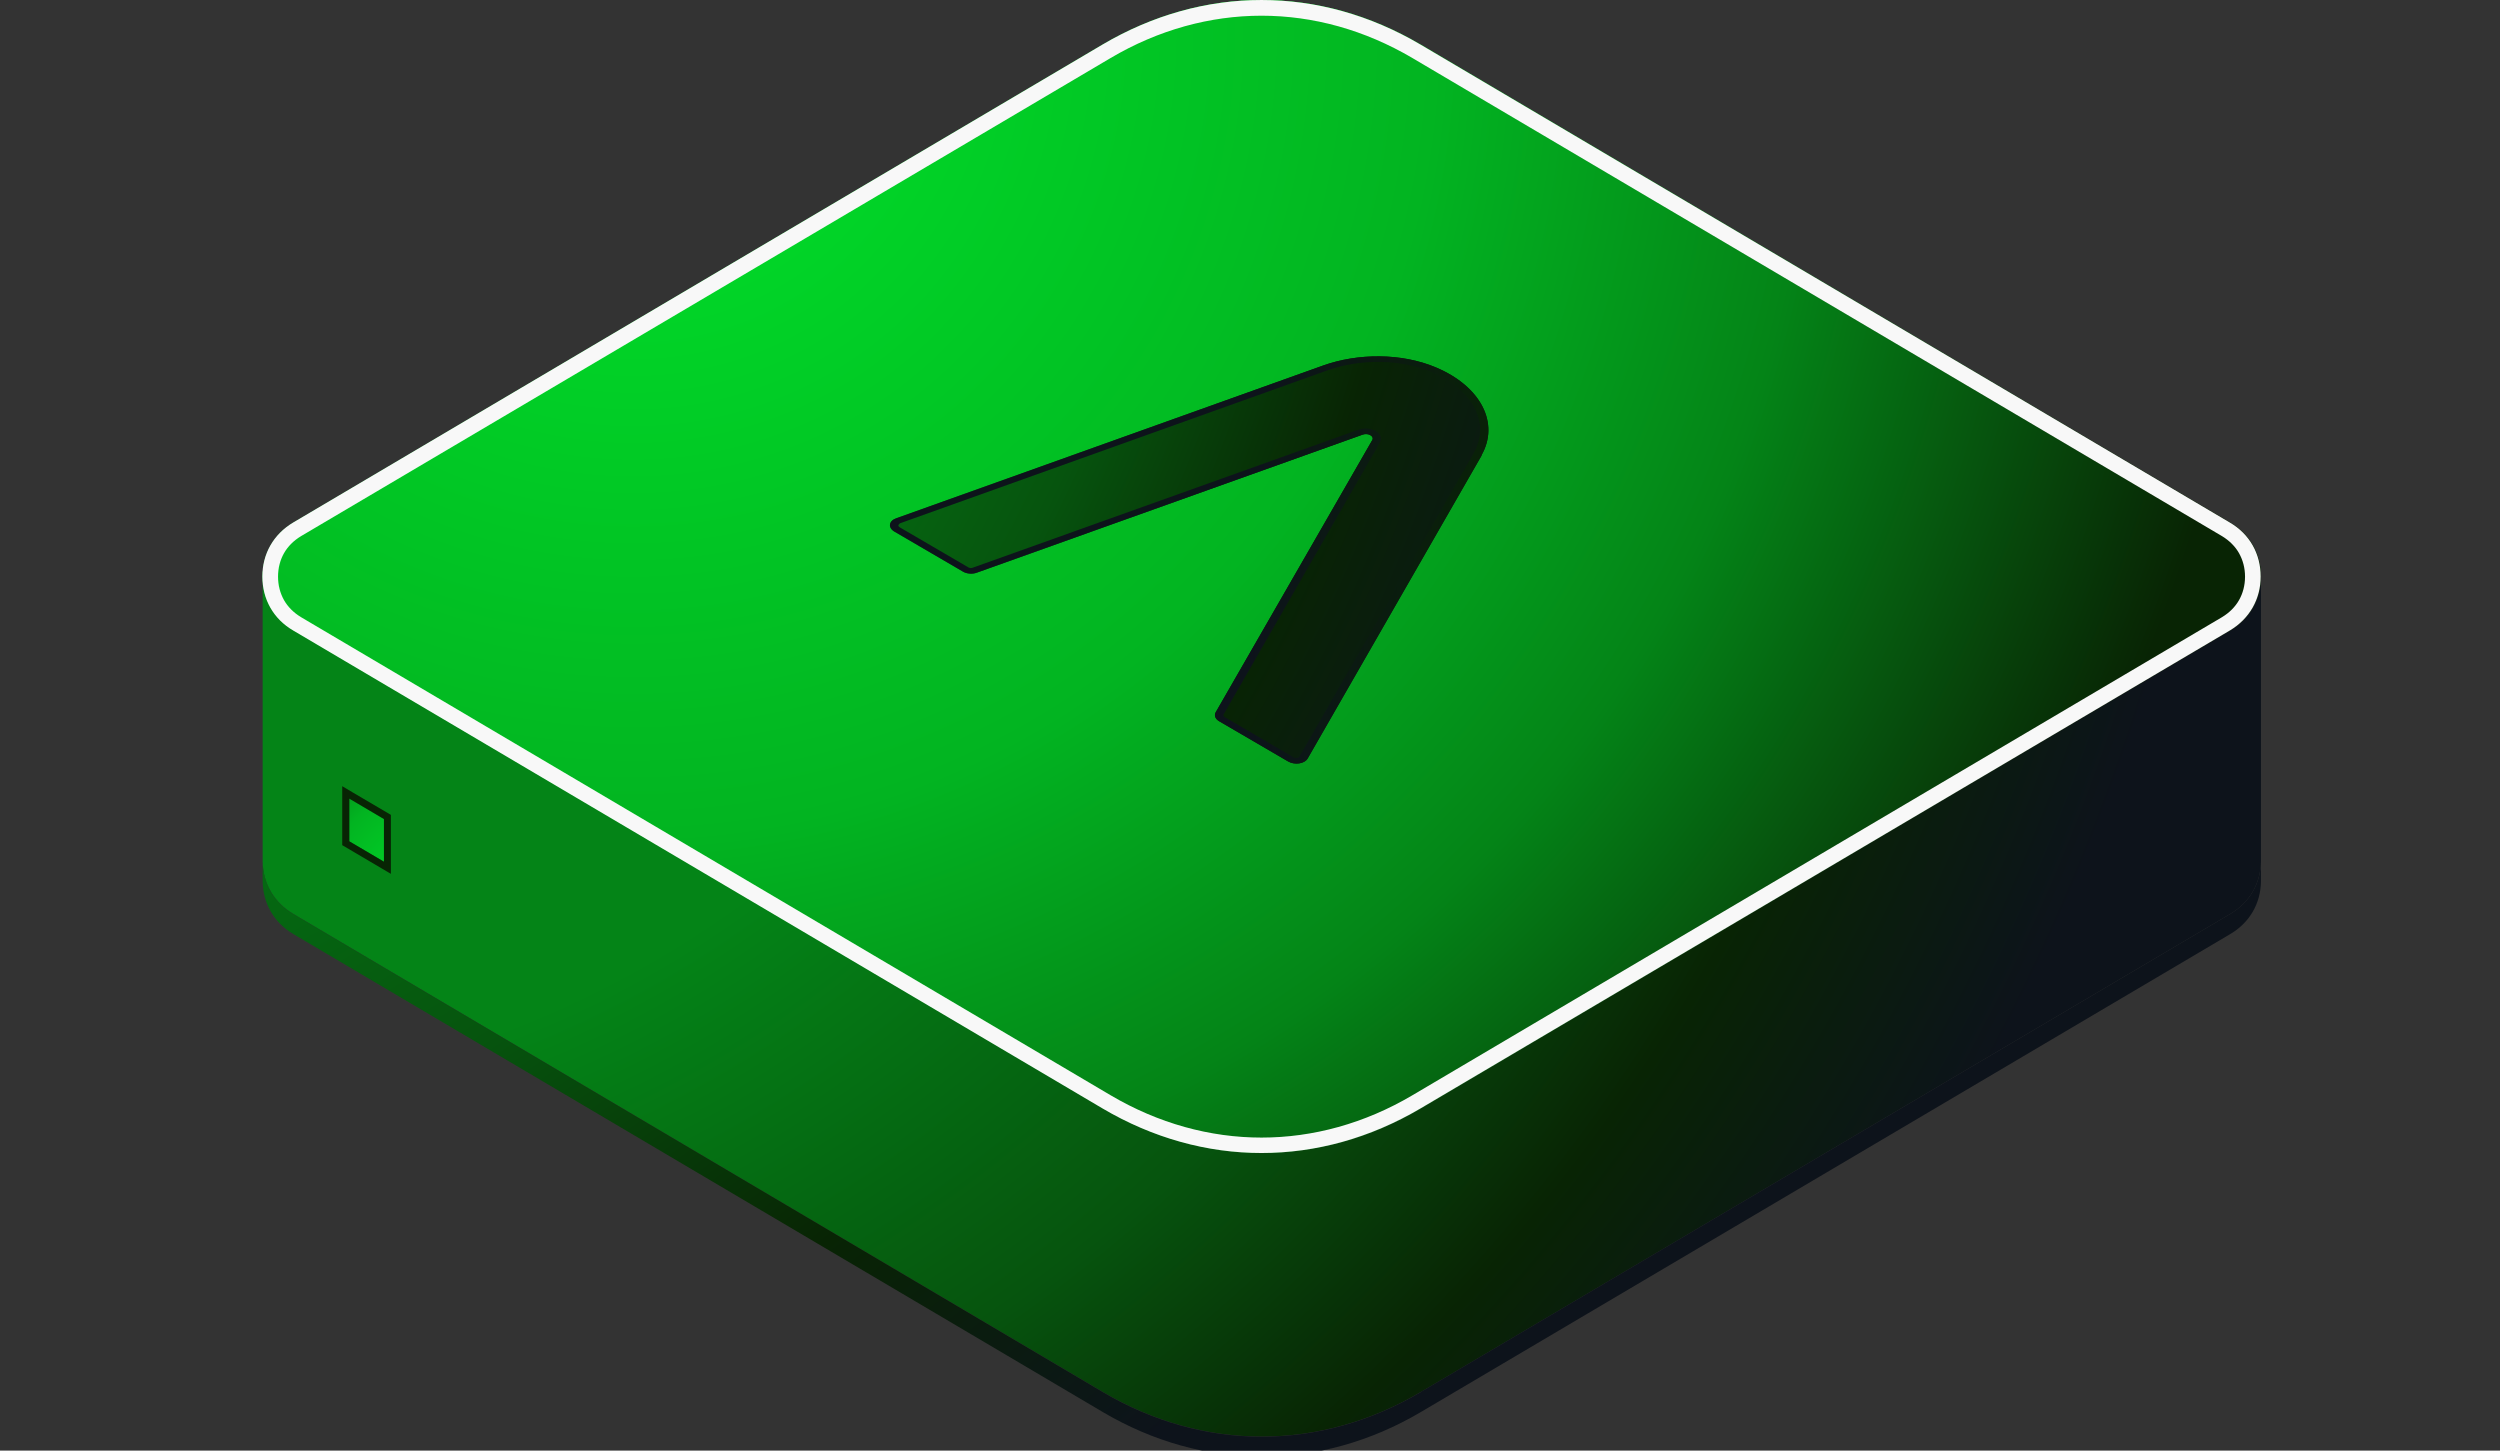 <svg width="81" height="47" viewBox="0 0 81 47" fill="none" xmlns="http://www.w3.org/2000/svg">
<rect x="0" y="0" width="81" height="47" fill="#333333" stroke="none"/>
<g clip-path="url(#clip0_21311_2157)">
<path fill-rule="evenodd" clip-rule="evenodd" d="M46.034 1.444L72.26 16.932C72.897 17.305 73.256 17.942 73.256 18.679C73.256 19.415 72.892 20.047 72.26 20.425L46.034 35.913C42.769 37.839 38.997 37.839 35.732 35.913L9.505 20.425C8.868 20.052 8.51 19.42 8.51 18.683C8.51 17.947 8.873 17.315 9.505 16.937L35.727 1.444C38.992 -0.481 42.764 -0.481 46.029 1.444H46.034Z" fill="url(#paint0_radial_21311_2157)"/>
<path fill-rule="evenodd" clip-rule="evenodd" d="M17.547 25.178L9.505 20.425C8.883 20.057 8.525 19.445 8.51 18.729V27.915C8.525 28.632 8.883 29.244 9.505 29.612L35.732 45.1C38.997 47.026 42.769 47.026 46.034 45.1L72.26 29.612C72.883 29.244 73.241 28.632 73.256 27.915V18.729C73.241 19.445 72.883 20.062 72.26 20.425L64.218 25.178L46.039 35.918C42.774 37.844 38.997 37.844 35.737 35.918L17.557 25.178H17.547Z" fill="url(#paint1_radial_21311_2157)"/>
<path fill-rule="evenodd" clip-rule="evenodd" d="M46.034 1.444L72.26 16.932C72.897 17.305 73.256 17.942 73.256 18.679C73.256 19.415 72.892 20.047 72.26 20.425L46.034 35.913C42.769 37.839 38.997 37.839 35.732 35.913L9.505 20.425C8.868 20.052 8.51 19.42 8.51 18.684C8.51 17.947 8.873 17.315 9.505 16.937L35.727 1.444C38.992 -0.481 42.764 -0.481 46.029 1.444H46.034ZM71.997 17.37L45.775 1.882C44.222 0.967 42.55 0.509 40.883 0.509C39.216 0.509 37.538 0.967 35.991 1.882L9.764 17.37C9.525 17.514 9.336 17.703 9.211 17.922C9.087 18.141 9.017 18.4 9.017 18.684C9.017 18.967 9.087 19.221 9.211 19.445C9.336 19.664 9.525 19.853 9.764 19.997L35.991 35.485C37.544 36.4 39.216 36.858 40.883 36.858C42.55 36.858 44.227 36.4 45.775 35.485L72.002 19.997C72.241 19.853 72.43 19.664 72.554 19.445C72.679 19.226 72.748 18.967 72.748 18.684C72.748 18.4 72.679 18.146 72.554 17.922C72.43 17.703 72.241 17.514 72.002 17.37H71.997Z" fill="url(#paint2_radial_21311_2157)"/>
<g style="mix-blend-mode:soft-light">
<path fill-rule="evenodd" clip-rule="evenodd" d="M46.024 1.444L72.251 16.932C72.888 17.305 73.246 17.942 73.246 18.679C73.246 19.415 72.883 20.047 72.251 20.425L46.024 35.913C42.759 37.839 38.987 37.839 35.722 35.913L9.495 20.425C8.858 20.052 8.5 19.415 8.5 18.679C8.5 17.942 8.863 17.31 9.495 16.932L35.722 1.444C38.987 -0.481 42.759 -0.481 46.024 1.444ZM71.992 17.37L45.765 1.882C44.212 0.967 42.54 0.509 40.873 0.509C39.206 0.509 37.529 0.967 35.981 1.882L9.754 17.37C9.515 17.514 9.326 17.703 9.202 17.922C9.077 18.141 9.008 18.4 9.008 18.684C9.008 18.967 9.077 19.221 9.202 19.445C9.326 19.664 9.515 19.853 9.754 19.997L35.981 35.485C37.534 36.4 39.206 36.858 40.873 36.858C42.54 36.858 44.217 36.4 45.765 35.485L71.992 19.997C72.231 19.853 72.42 19.664 72.544 19.445C72.669 19.226 72.739 18.967 72.739 18.684C72.739 18.4 72.669 18.146 72.544 17.922C72.42 17.703 72.231 17.514 71.992 17.37Z" fill="#F8F8F8"/>
</g>
<path fill-rule="evenodd" clip-rule="evenodd" d="M46.034 45.104C42.769 47.03 38.997 47.03 35.732 45.104L9.505 29.612C8.883 29.244 8.525 28.632 8.51 27.915V28.567C8.525 29.284 8.883 29.896 9.505 30.264L35.732 45.751C38.997 47.677 42.769 47.677 46.034 45.751L72.26 30.264C72.883 29.896 73.241 29.284 73.256 28.567V27.915C73.241 28.632 72.883 29.244 72.26 29.612L46.034 45.099V45.104Z" fill="url(#paint3_radial_21311_2157)"/>
<path fill-rule="evenodd" clip-rule="evenodd" d="M11.318 25.875L12.438 26.537V27.92L11.318 27.259V25.875Z" fill="url(#paint4_radial_21311_2157)"/>
<path fill-rule="evenodd" clip-rule="evenodd" d="M11.431 25.676L12.665 26.402V28.313L11.088 27.383V25.472L11.431 25.676ZM11.317 25.875L12.441 26.537V27.92L11.317 27.258V25.875Z" fill="url(#paint5_radial_21311_2157)"/>
<path fill-rule="evenodd" clip-rule="evenodd" d="M47.999 14.752C48.587 13.727 47.999 12.527 46.526 11.905C45.412 11.433 43.993 11.438 42.859 11.846L29.034 16.793C28.795 16.877 28.765 17.096 28.974 17.221L31.198 18.519C31.323 18.594 31.507 18.609 31.651 18.554L44.157 14.08C44.332 14.021 44.531 14.135 44.461 14.259L39.39 23.078C39.33 23.183 39.375 23.297 39.504 23.372L41.739 24.675C41.948 24.795 42.266 24.75 42.366 24.581L48.009 14.752H47.999Z" fill="url(#paint6_radial_21311_2157)"/>
<path fill-rule="evenodd" clip-rule="evenodd" d="M47.746 14.682C48.019 14.205 48.019 13.687 47.776 13.219C47.537 12.756 47.059 12.343 46.382 12.055C45.879 11.841 45.307 11.736 44.73 11.726C44.133 11.716 43.53 11.811 42.993 12.005L29.168 16.952L29.138 16.972C29.138 16.972 29.113 17.002 29.108 17.016C29.108 17.031 29.108 17.051 29.123 17.061L29.153 17.086L31.378 18.385C31.378 18.385 31.422 18.405 31.442 18.405C31.467 18.405 31.492 18.405 31.512 18.395L44.018 13.921C44.153 13.871 44.302 13.871 44.426 13.906C44.481 13.921 44.531 13.941 44.575 13.966C44.615 13.991 44.655 14.021 44.685 14.055C44.75 14.135 44.77 14.229 44.715 14.329L39.644 23.148C39.644 23.148 39.634 23.183 39.644 23.197C39.649 23.212 39.664 23.227 39.684 23.237L41.918 24.541L41.953 24.556C41.953 24.556 42.003 24.561 42.028 24.556C42.052 24.556 42.072 24.546 42.087 24.531L42.107 24.506L47.751 14.677L47.746 14.682ZM47.999 14.752C48.587 13.727 47.999 12.527 46.526 11.905C45.412 11.433 43.993 11.438 42.859 11.846L29.034 16.793C28.795 16.877 28.765 17.096 28.974 17.221L31.198 18.519C31.323 18.594 31.507 18.609 31.651 18.554L44.157 14.08C44.332 14.021 44.531 14.135 44.461 14.259L39.39 23.073C39.33 23.177 39.375 23.292 39.504 23.367L41.739 24.671C41.948 24.79 42.266 24.745 42.366 24.576L48.009 14.747L47.999 14.752Z" fill="url(#paint7_radial_21311_2157)"/>
</g>
<defs>
<radialGradient id="paint0_radial_21311_2157" cx="0" cy="0" r="1" gradientUnits="userSpaceOnUse" gradientTransform="translate(20.528 1.091) scale(53.031 53.031)">
<stop stop-color="#00E42A"/>
<stop offset="0.49" stop-color="#02B421"/>
<stop offset="0.72" stop-color="#048417"/>
<stop offset="0.86" stop-color="#06540E"/>
<stop offset="1" stop-color="#082404"/>
</radialGradient>
<radialGradient id="paint1_radial_21311_2157" cx="0" cy="0" r="1" gradientUnits="userSpaceOnUse" gradientTransform="translate(3.936 1.669) scale(69.15 69.15)">
<stop stop-color="#048417"/>
<stop offset="0.49" stop-color="#048417"/>
<stop offset="0.72" stop-color="#06540E"/>
<stop offset="0.86" stop-color="#082404"/>
<stop offset="1" stop-color="#0D131B"/>
</radialGradient>
<radialGradient id="paint2_radial_21311_2157" cx="0" cy="0" r="1" gradientUnits="userSpaceOnUse" gradientTransform="translate(13.631 9.308) scale(54.24 54.24)">
<stop stop-color="#00E42A"/>
<stop offset="0.49" stop-color="#02B421"/>
<stop offset="0.72" stop-color="#048417"/>
<stop offset="0.86" stop-color="#06540E"/>
<stop offset="1" stop-color="#082404"/>
</radialGradient>
<radialGradient id="paint3_radial_21311_2157" cx="0" cy="0" r="1" gradientUnits="userSpaceOnUse" gradientTransform="translate(-17.733 -17.551) rotate(30) scale(84.776)">
<stop stop-color="#048417"/>
<stop offset="0.49" stop-color="#048417"/>
<stop offset="0.72" stop-color="#06540E"/>
<stop offset="0.86" stop-color="#082404"/>
<stop offset="1" stop-color="#0D131B"/>
</radialGradient>
<radialGradient id="paint4_radial_21311_2157" cx="0" cy="0" r="1" gradientUnits="userSpaceOnUse" gradientTransform="translate(14.165 29.162) rotate(61.1) scale(7.572 7.572)">
<stop stop-color="#00E42A"/>
<stop offset="0.49" stop-color="#02B421"/>
<stop offset="0.72" stop-color="#048417"/>
<stop offset="0.86" stop-color="#06540E"/>
<stop offset="1" stop-color="#082404"/>
</radialGradient>
<radialGradient id="paint5_radial_21311_2157" cx="0" cy="0" r="1" gradientUnits="userSpaceOnUse" gradientTransform="translate(65.18 26.059) rotate(-121.58) scale(5.521)">
<stop stop-color="#00E42A"/>
<stop offset="0.49" stop-color="#02B421"/>
<stop offset="0.72" stop-color="#048417"/>
<stop offset="0.86" stop-color="#06540E"/>
<stop offset="1" stop-color="#082404"/>
</radialGradient>
<radialGradient id="paint6_radial_21311_2157" cx="0" cy="0" r="1" gradientUnits="userSpaceOnUse" gradientTransform="translate(-3.661 -2.24) scale(58.15)">
<stop stop-color="#048417"/>
<stop offset="0.49" stop-color="#048417"/>
<stop offset="0.72" stop-color="#06540E"/>
<stop offset="0.86" stop-color="#082404"/>
<stop offset="1" stop-color="#0D131B"/>
</radialGradient>
<radialGradient id="paint7_radial_21311_2157" cx="0" cy="0" r="1" gradientUnits="userSpaceOnUse" gradientTransform="translate(101.939 21.801) rotate(-150) scale(61.571 61.571)">
<stop stop-color="#048417"/>
<stop offset="0.49" stop-color="#048417"/>
<stop offset="0.72" stop-color="#06540E"/>
<stop offset="0.86" stop-color="#082404"/>
<stop offset="1" stop-color="#0D131B"/>
</radialGradient>
<clipPath id="clip0_21311_2157">
<rect width="80" height="47" fill="white" transform="translate(0.5)"/>
</clipPath>
</defs>
</svg>
